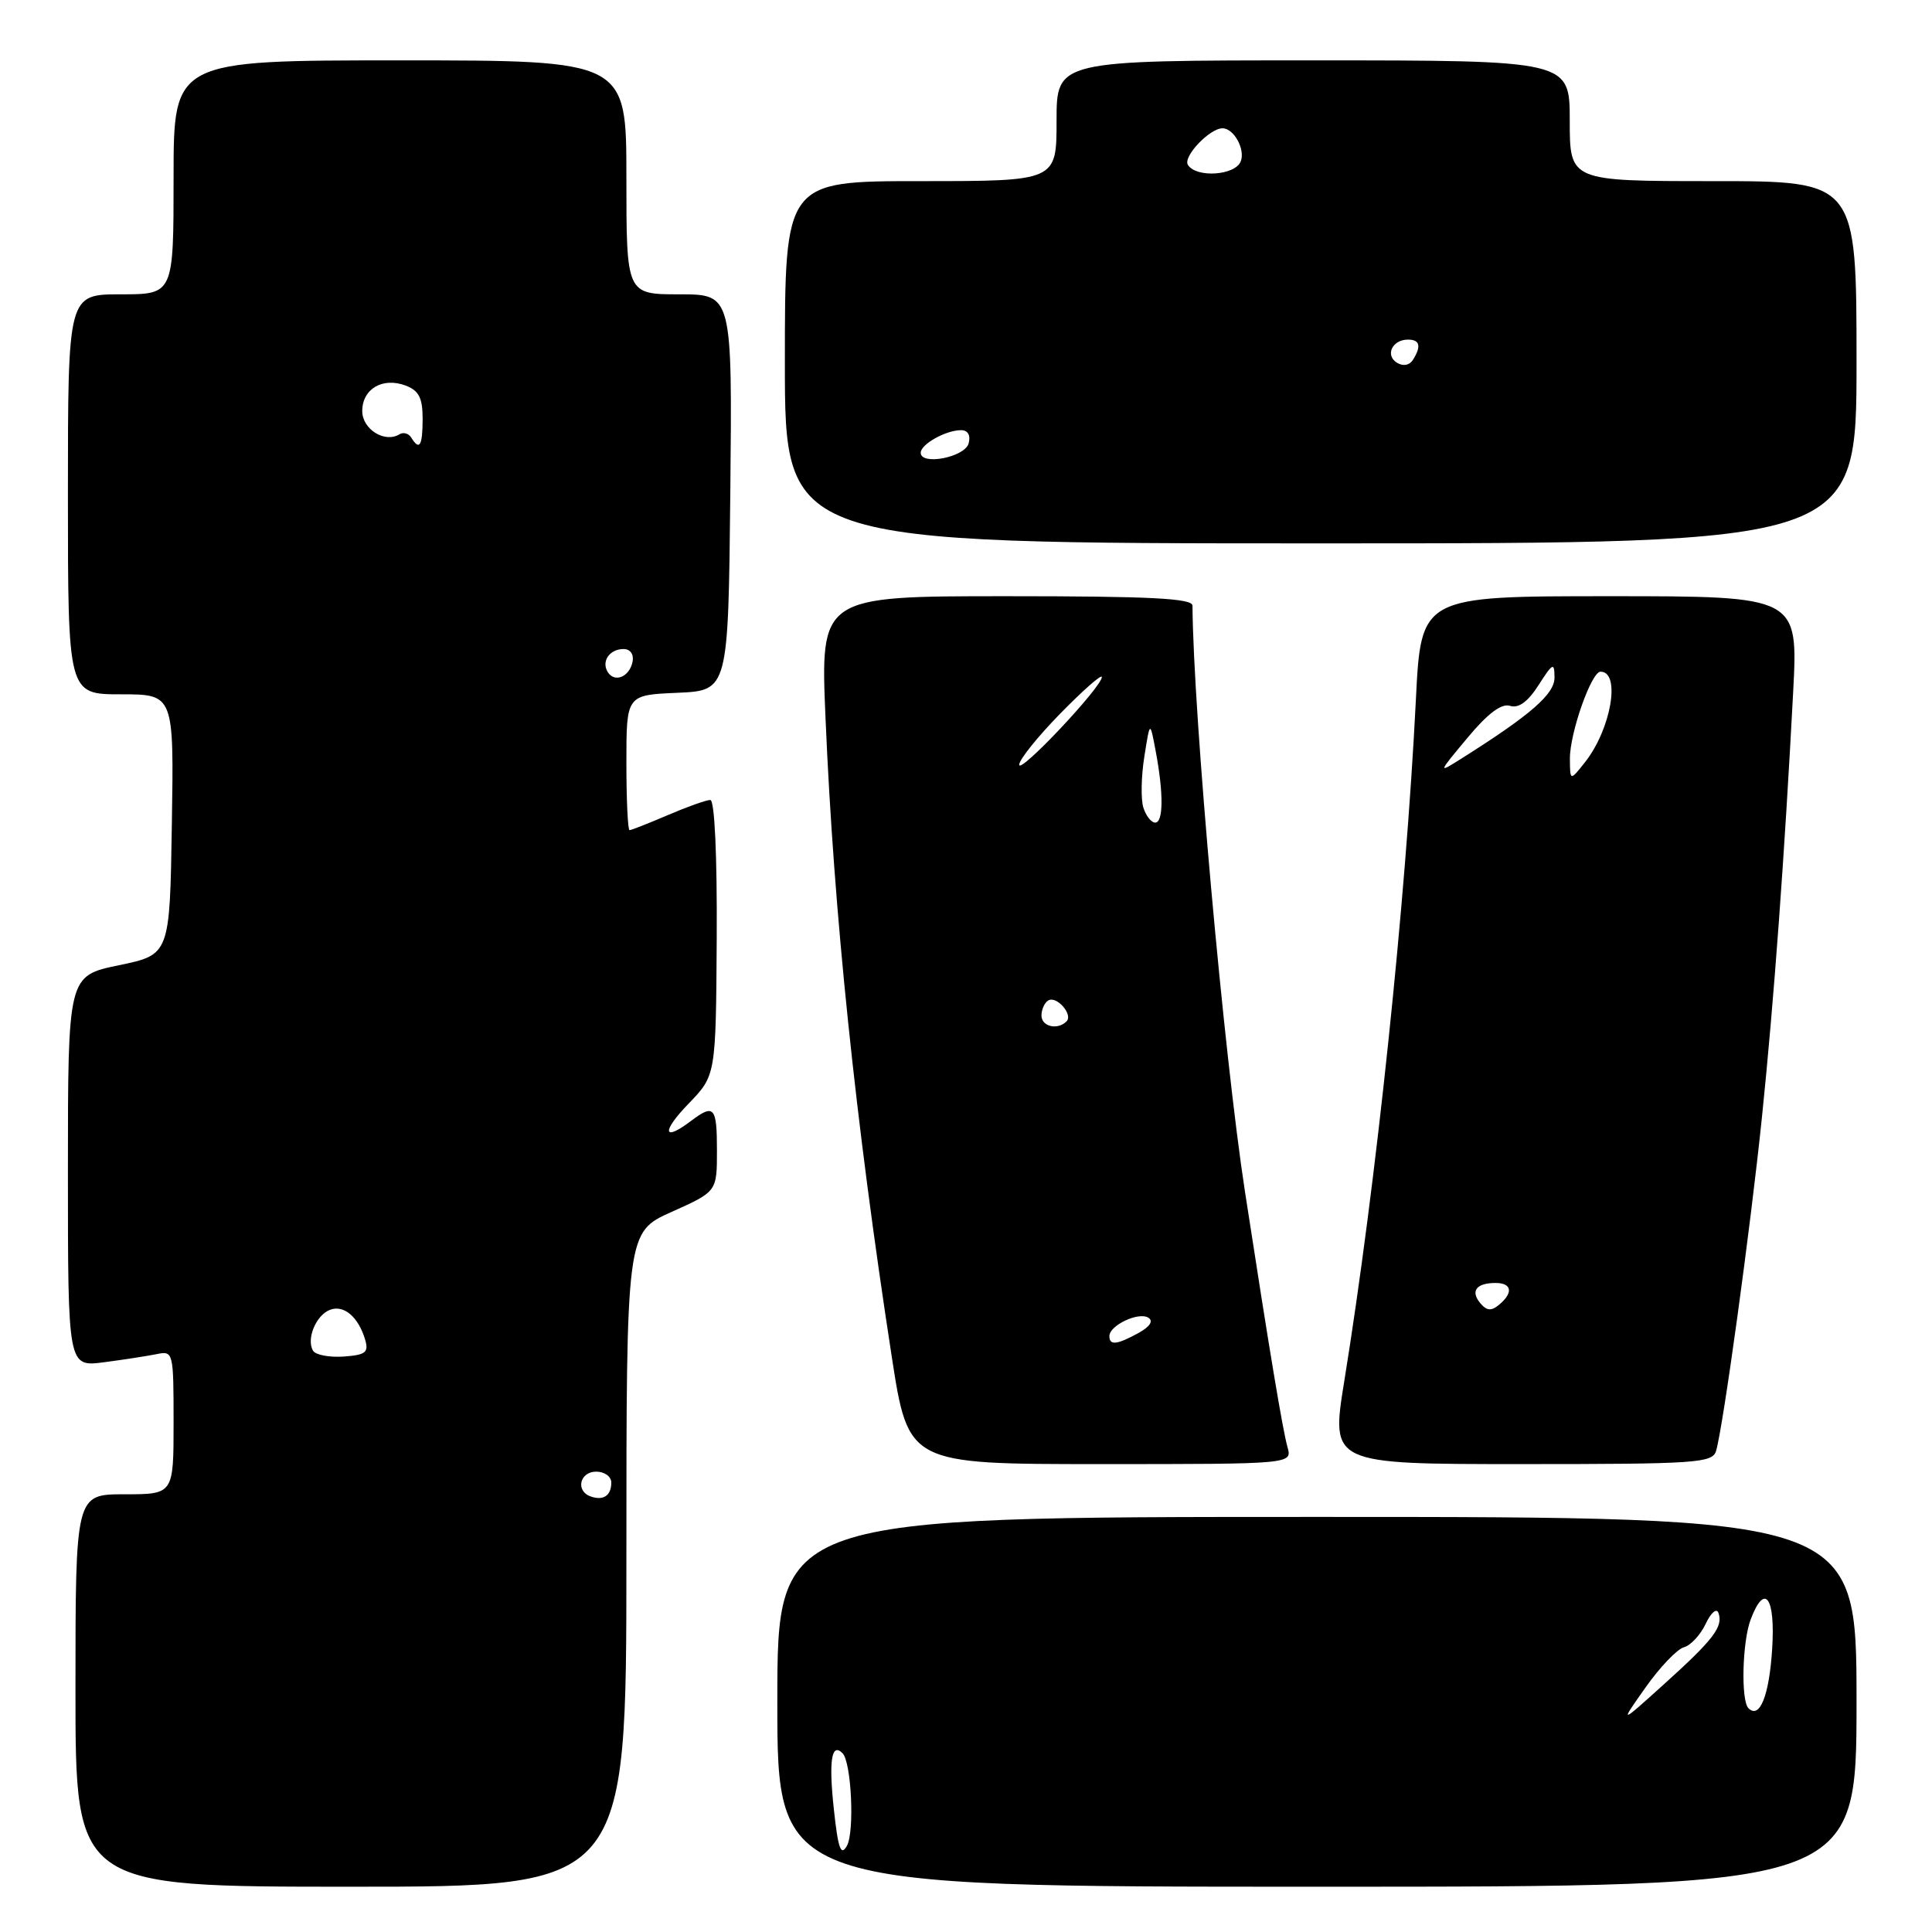 <?xml version="1.0" encoding="UTF-8" standalone="no"?>
<!DOCTYPE svg PUBLIC "-//W3C//DTD SVG 1.1//EN" "http://www.w3.org/Graphics/SVG/1.1/DTD/svg11.dtd" >
<svg xmlns="http://www.w3.org/2000/svg" xmlns:xlink="http://www.w3.org/1999/xlink" version="1.1" viewBox="0 0 256 256">
 <g >
 <path fill="currentColor"
d=" M 83.00 206.64 C 83.00 163.27 83.00 163.27 89.00 160.58 C 95.00 157.89 95.00 157.89 95.00 152.44 C 95.00 146.65 94.62 146.22 91.56 148.53 C 87.83 151.36 87.63 149.97 91.23 146.25 C 94.86 142.50 94.86 142.50 94.97 124.25 C 95.03 113.31 94.69 106.00 94.12 106.00 C 93.59 106.00 91.07 106.90 88.50 108.00 C 85.93 109.10 83.65 110.00 83.42 110.00 C 83.19 110.00 83.00 105.97 83.00 101.05 C 83.00 92.09 83.00 92.09 89.75 91.80 C 96.50 91.50 96.50 91.50 96.77 65.25 C 97.03 39.00 97.03 39.00 90.02 39.00 C 83.00 39.00 83.00 39.00 83.00 23.50 C 83.00 8.00 83.00 8.00 53.00 8.00 C 23.00 8.00 23.00 8.00 23.00 23.50 C 23.00 39.00 23.00 39.00 16.00 39.00 C 9.00 39.00 9.00 39.00 9.00 65.50 C 9.00 92.00 9.00 92.00 16.02 92.00 C 23.05 92.00 23.05 92.00 22.77 109.25 C 22.50 126.50 22.50 126.50 15.75 127.90 C 9.00 129.30 9.00 129.30 9.00 155.21 C 9.00 181.12 9.00 181.12 13.75 180.51 C 16.36 180.17 19.51 179.68 20.75 179.43 C 22.96 178.97 23.00 179.14 23.00 188.48 C 23.00 198.00 23.00 198.00 16.50 198.00 C 10.00 198.00 10.00 198.00 10.00 224.00 C 10.00 250.00 10.00 250.00 46.50 250.00 C 83.00 250.00 83.00 250.00 83.00 206.64 Z  M 246.00 225.50 C 246.00 201.00 246.00 201.00 174.50 201.00 C 103.00 201.00 103.00 201.00 103.00 225.50 C 103.00 250.00 103.00 250.00 174.50 250.00 C 246.00 250.00 246.00 250.00 246.00 225.50 Z  M 170.60 191.75 C 169.95 189.41 168.25 179.22 164.98 158.00 C 162.17 139.77 158.11 94.53 158.01 80.25 C 158.00 79.28 152.40 79.00 133.35 79.00 C 108.69 79.00 108.69 79.00 109.39 95.25 C 110.48 120.90 113.35 148.56 118.16 179.75 C 120.36 194.00 120.36 194.00 145.80 194.00 C 171.23 194.00 171.23 194.00 170.60 191.75 Z  M 227.39 192.25 C 228.33 189.07 231.95 162.74 233.47 148.00 C 235.04 132.82 236.47 113.27 237.60 91.75 C 238.27 79.00 238.27 79.00 213.28 79.00 C 188.29 79.00 188.29 79.00 187.61 92.75 C 186.27 119.54 182.36 156.83 178.11 183.09 C 176.35 194.00 176.35 194.00 201.61 194.00 C 224.80 194.00 226.91 193.86 227.39 192.25 Z  M 246.00 48.00 C 246.00 24.00 246.00 24.00 227.00 24.00 C 208.00 24.00 208.00 24.00 208.00 16.00 C 208.00 8.00 208.00 8.00 174.00 8.00 C 140.00 8.00 140.00 8.00 140.00 16.00 C 140.00 24.00 140.00 24.00 122.00 24.00 C 104.00 24.00 104.00 24.00 104.00 48.00 C 104.00 72.00 104.00 72.00 175.00 72.00 C 246.00 72.00 246.00 72.00 246.00 48.00 Z  M 78.25 198.28 C 76.23 197.56 76.82 195.00 79.00 195.00 C 80.10 195.00 81.00 195.65 81.00 196.44 C 81.00 198.18 79.94 198.89 78.25 198.28 Z  M 41.49 178.99 C 40.55 177.47 41.86 174.27 43.72 173.56 C 45.55 172.85 47.49 174.49 48.38 177.50 C 48.88 179.20 48.46 179.54 45.54 179.75 C 43.66 179.88 41.83 179.54 41.49 178.99 Z  M 80.53 89.05 C 79.65 87.63 80.77 86.00 82.63 86.00 C 83.51 86.00 84.01 86.70 83.82 87.67 C 83.43 89.68 81.44 90.52 80.53 89.05 Z  M 54.49 57.98 C 54.14 57.42 53.44 57.23 52.92 57.55 C 50.99 58.74 48.00 56.88 48.00 54.47 C 48.00 51.53 50.70 49.94 53.75 51.09 C 55.50 51.75 56.00 52.72 56.00 55.47 C 56.00 59.09 55.59 59.77 54.49 57.98 Z  M 110.48 239.65 C 109.80 233.29 110.18 230.85 111.64 232.31 C 112.82 233.49 113.25 242.73 112.22 244.58 C 111.42 246.01 111.05 244.97 110.48 239.65 Z  M 218.04 223.60 C 219.94 220.91 222.23 218.51 223.13 218.27 C 224.02 218.03 225.32 216.63 226.01 215.17 C 226.70 213.69 227.46 213.04 227.70 213.71 C 228.36 215.53 227.08 217.22 220.54 223.12 C 214.58 228.50 214.58 228.50 218.04 223.60 Z  M 231.68 226.35 C 230.66 225.33 230.86 217.50 231.98 214.57 C 233.84 209.66 235.26 211.62 234.82 218.50 C 234.43 224.68 233.17 227.83 231.68 226.35 Z  M 147.00 177.04 C 147.00 175.62 150.86 173.79 152.16 174.60 C 152.86 175.03 152.39 175.77 150.89 176.61 C 148.00 178.20 147.00 178.31 147.00 177.04 Z  M 138.00 134.56 C 138.00 133.77 138.40 132.87 138.89 132.57 C 139.99 131.89 142.23 134.44 141.32 135.34 C 140.13 136.53 138.00 136.03 138.00 134.56 Z  M 151.50 107.01 C 151.16 105.92 151.21 102.88 151.63 100.26 C 152.38 95.50 152.38 95.50 153.13 99.50 C 154.19 105.12 154.16 109.00 153.07 109.00 C 152.55 109.00 151.85 108.11 151.50 107.01 Z  M 135.05 101.34 C 135.02 100.70 137.47 97.64 140.50 94.54 C 143.53 91.45 146.00 89.27 146.00 89.71 C 146.00 91.02 135.10 102.60 135.05 101.34 Z  M 196.14 172.67 C 194.81 171.07 195.62 170.00 198.17 170.00 C 200.34 170.00 200.55 171.30 198.63 172.89 C 197.60 173.75 196.99 173.69 196.14 172.67 Z  M 208.02 100.53 C 208.00 97.15 210.86 89.00 212.08 89.00 C 214.79 89.00 213.49 96.60 210.02 101.00 C 208.04 103.50 208.04 103.50 208.02 100.53 Z  M 194.46 97.75 C 197.15 94.52 198.96 93.17 200.09 93.53 C 201.22 93.89 202.45 92.99 203.87 90.78 C 205.76 87.82 205.97 87.72 205.98 89.77 C 206.00 91.96 202.86 94.70 193.67 100.50 C 190.50 102.50 190.50 102.50 194.46 97.75 Z  M 122.00 59.99 C 122.00 58.86 125.33 57.00 127.34 57.00 C 128.25 57.00 128.64 57.67 128.35 58.75 C 127.87 60.58 122.00 61.73 122.00 59.99 Z  M 185.10 48.06 C 183.50 47.07 184.49 45.00 186.56 45.00 C 188.15 45.00 188.36 45.88 187.21 47.70 C 186.75 48.42 185.91 48.56 185.10 48.06 Z  M 157.40 21.84 C 156.73 20.75 160.28 17.00 161.99 17.00 C 163.49 17.00 165.02 19.77 164.41 21.37 C 163.69 23.26 158.49 23.61 157.40 21.84 Z "/>
</g>
</svg>